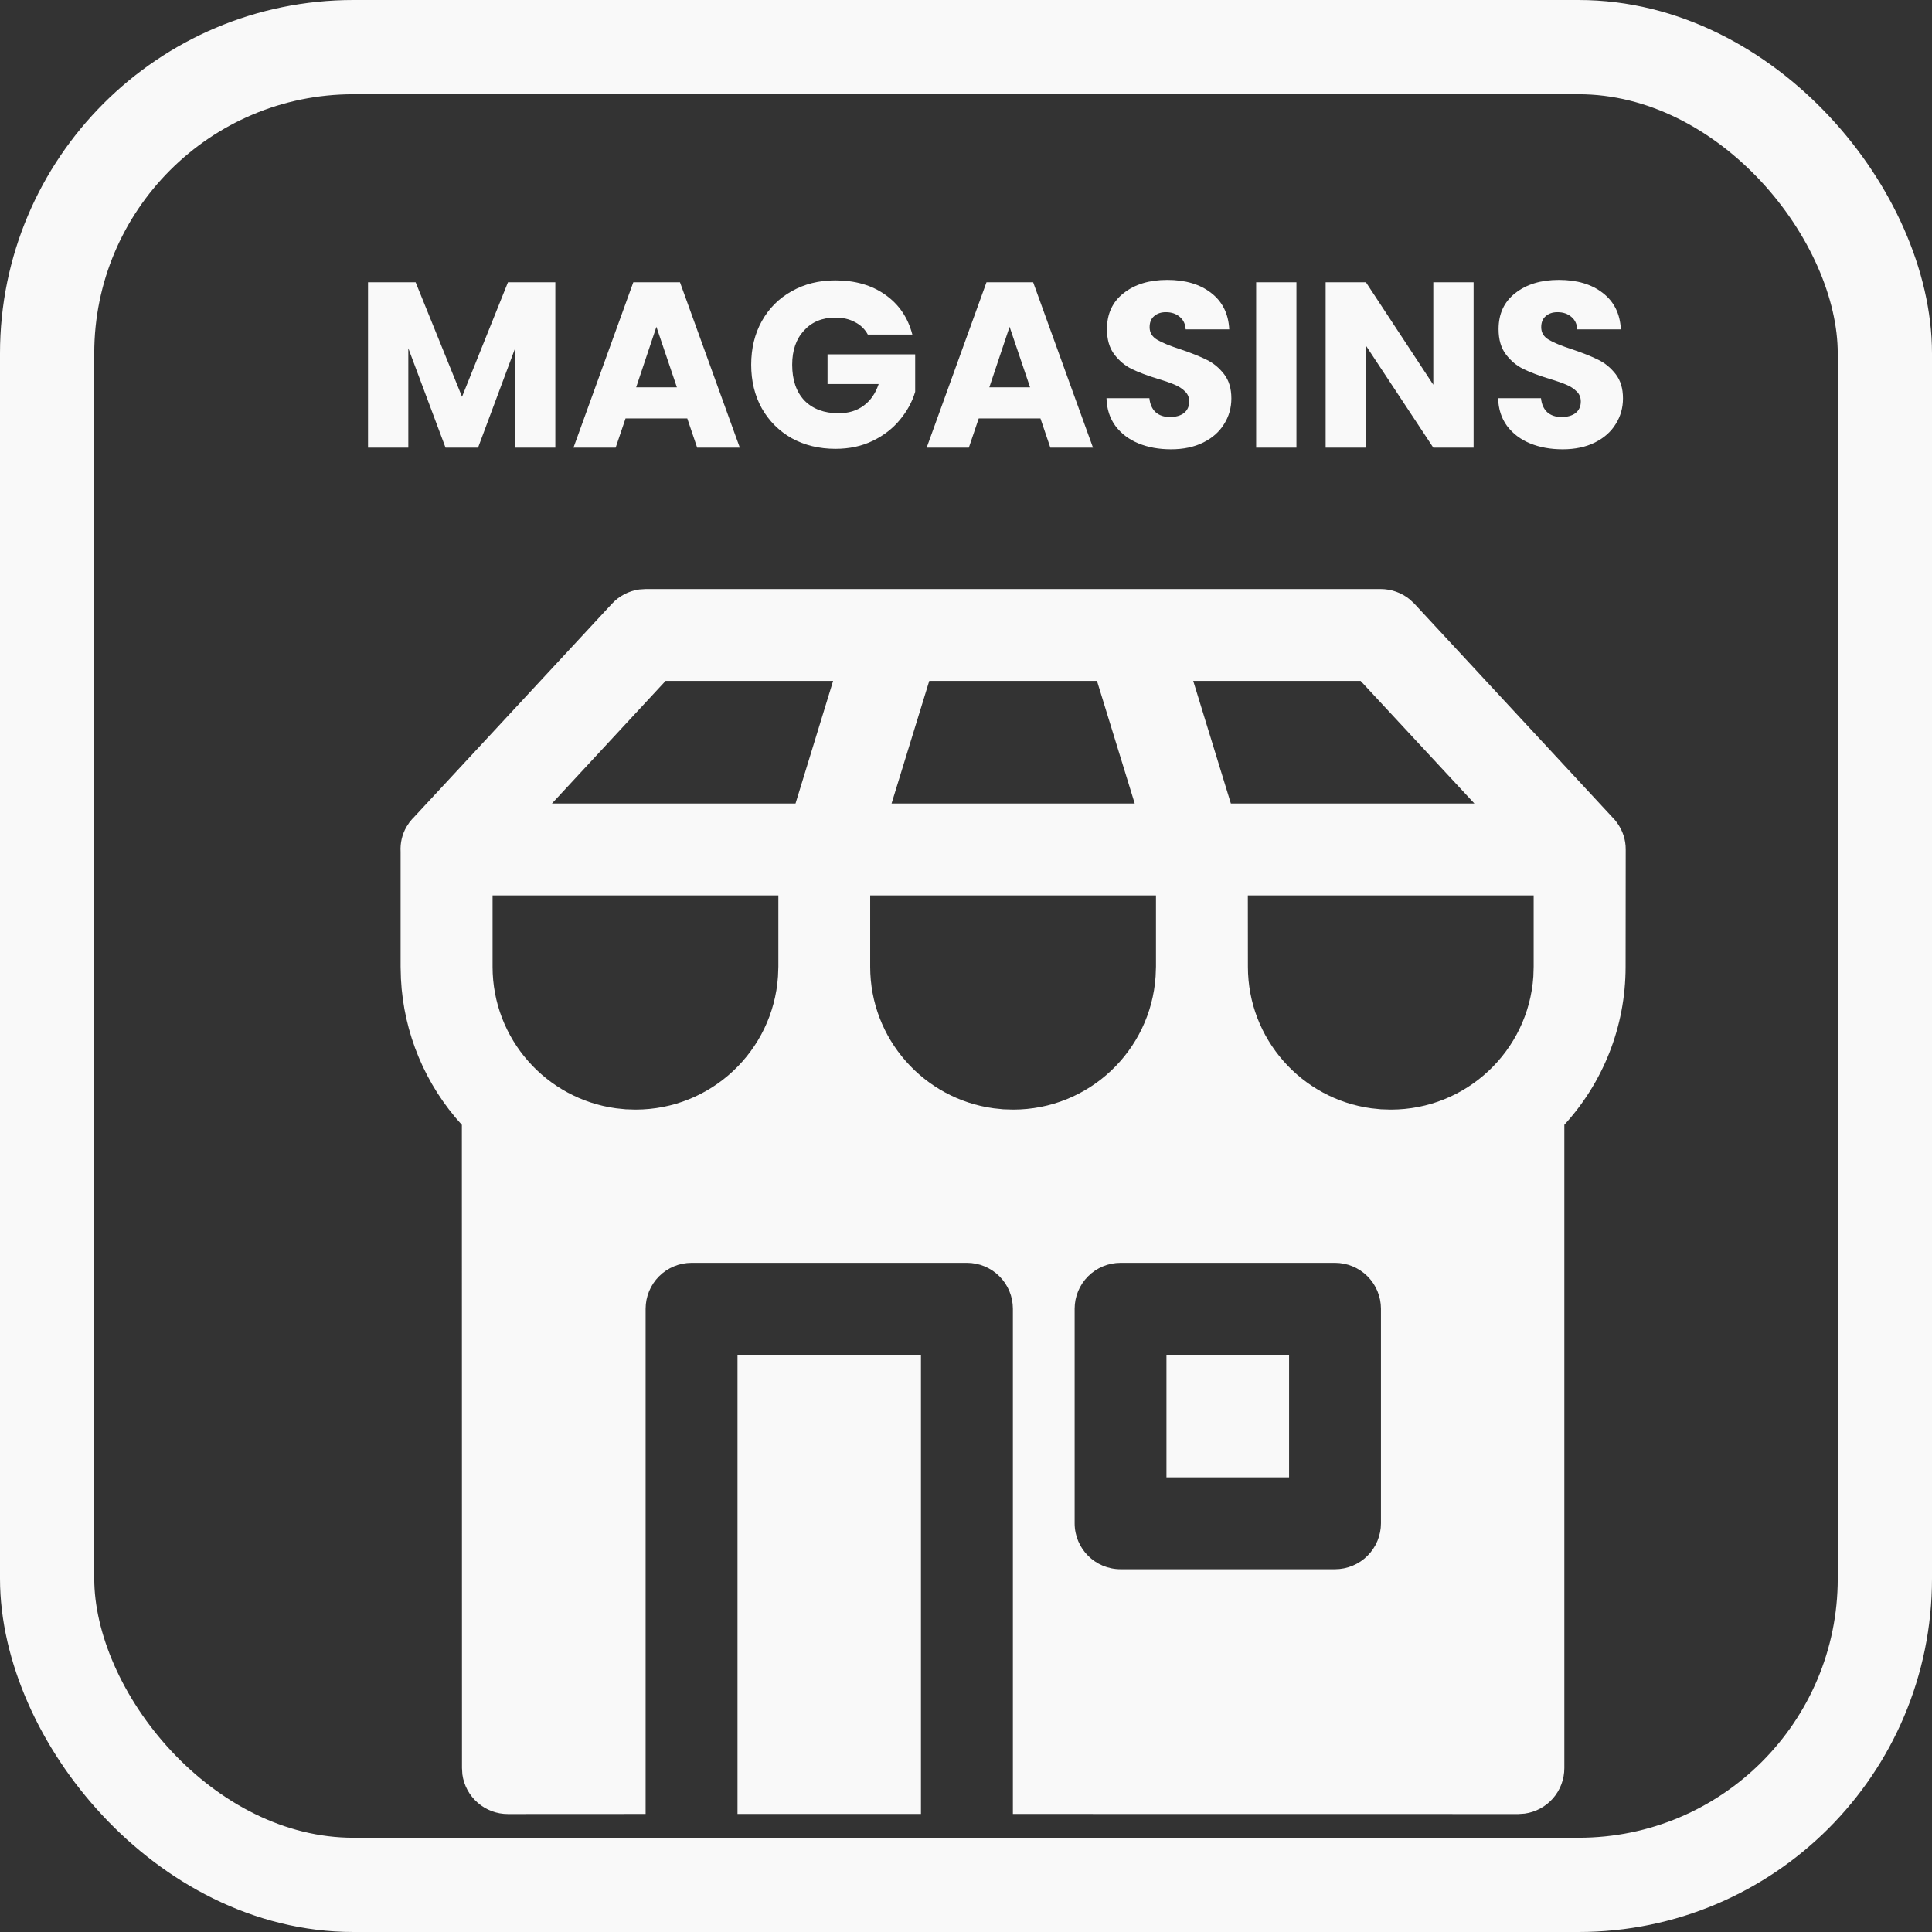 <svg width="82" height="82" viewBox="0 0 82 82" fill="none" xmlns="http://www.w3.org/2000/svg">
<rect x="0" y="0" width="82" height="82" fill="#333333" stroke="none"/>
<rect x="2" y="2" width="78" height="78" rx="13" stroke="#F9F9F9" stroke-width="4"/>
<path d="M39.088 57.499V76.991H31.302V57.499H39.088V57.499ZM56.662 53.599H47.56C47.043 53.599 46.547 53.805 46.182 54.17C45.816 54.536 45.611 55.032 45.611 55.549V64.653C45.611 65.729 46.481 66.603 47.56 66.603H56.662C57.179 66.603 57.675 66.397 58.041 66.032C58.406 65.666 58.612 65.17 58.612 64.653V55.549C58.612 55.032 58.406 54.536 58.041 54.17C57.675 53.805 57.179 53.599 56.662 53.599V53.599ZM54.712 57.499V62.703H49.508V57.499H54.709H54.712ZM33.031 38.004H20.906V41.032C20.906 44.1 23.188 46.64 26.149 47.04L26.555 47.082L26.971 47.095C30.181 47.095 32.807 44.602 33.02 41.446L33.036 41.03V38.006L33.031 38.004ZM49.058 38.004H36.933V41.032C36.933 44.1 39.215 46.64 42.176 47.04L42.582 47.082L42.998 47.095C46.209 47.095 48.834 44.602 49.047 41.446L49.063 41.03V38.006L49.058 38.004ZM65.09 38.004H52.962L52.965 41.032C52.965 44.1 55.248 46.64 58.206 47.04L58.614 47.082L59.03 47.095C62.238 47.095 64.867 44.602 65.08 41.446L65.093 41.03V38.006L65.09 38.004ZM35.36 28.899H28.25L23.425 34.104H33.764L35.36 28.899ZM46.559 28.899H39.441L37.84 34.104H48.161L46.559 28.899ZM57.748 28.899H50.644L52.242 34.104H62.579L57.748 28.899V28.899ZM17.529 34.728L25.973 25.624C26.278 25.294 26.687 25.081 27.132 25.018L27.402 25H58.599C59.049 25 59.485 25.155 59.834 25.439L60.029 25.621L68.537 34.798L68.615 34.897C68.88 35.251 69 35.651 69 36.041L68.995 41.032C68.995 43.616 68.012 45.972 66.395 47.739V75.044C66.395 75.515 66.225 75.971 65.915 76.326C65.605 76.681 65.177 76.912 64.71 76.976L64.445 76.994L42.99 76.991V55.549C42.99 55.032 42.785 54.536 42.419 54.17C42.053 53.805 41.557 53.599 41.04 53.599H29.352C28.835 53.599 28.339 53.805 27.973 54.17C27.608 54.536 27.402 55.032 27.402 55.549V76.991L21.558 76.994C21.087 76.995 20.631 76.824 20.275 76.514C19.919 76.205 19.688 75.776 19.624 75.309L19.608 75.044L19.603 47.742C18.047 46.04 17.132 43.848 17.017 41.544L17.003 41.032V36.153C16.981 35.782 17.068 35.413 17.253 35.092L17.383 34.894L17.526 34.725L17.529 34.728Z" fill="#F9F9F9"/>
<path d="M23.57 11.98V19H21.86V14.79L20.29 19H18.91L17.33 14.78V19H15.62V11.98H17.64L19.61 16.84L21.56 11.98H23.57ZM29.17 17.76H26.55L26.13 19H24.34L26.88 11.98H28.86L31.4 19H29.59L29.17 17.76ZM28.73 16.44L27.86 13.87L27 16.44H28.73ZM36.833 14.2C36.706 13.967 36.523 13.79 36.283 13.67C36.049 13.543 35.773 13.48 35.453 13.48C34.899 13.48 34.456 13.663 34.123 14.03C33.789 14.39 33.623 14.873 33.623 15.48C33.623 16.127 33.796 16.633 34.143 17C34.496 17.36 34.979 17.54 35.593 17.54C36.013 17.54 36.366 17.433 36.653 17.22C36.946 17.007 37.159 16.7 37.293 16.3H35.123V15.04H38.843V16.63C38.716 17.057 38.499 17.453 38.193 17.82C37.893 18.187 37.509 18.483 37.043 18.71C36.576 18.937 36.049 19.05 35.463 19.05C34.769 19.05 34.149 18.9 33.603 18.6C33.063 18.293 32.639 17.87 32.333 17.33C32.033 16.79 31.883 16.173 31.883 15.48C31.883 14.787 32.033 14.17 32.333 13.63C32.639 13.083 33.063 12.66 33.603 12.36C34.143 12.053 34.759 11.9 35.453 11.9C36.293 11.9 36.999 12.103 37.573 12.51C38.153 12.917 38.536 13.48 38.723 14.2H36.833ZM44.16 17.76H41.54L41.12 19H39.33L41.87 11.98H43.85L46.39 19H44.58L44.16 17.76ZM43.72 16.44L42.85 13.87L41.99 16.44H43.72ZM49.703 19.07C49.19 19.07 48.73 18.987 48.323 18.82C47.916 18.653 47.59 18.407 47.343 18.08C47.103 17.753 46.976 17.36 46.963 16.9H48.783C48.81 17.16 48.9 17.36 49.053 17.5C49.206 17.633 49.406 17.7 49.653 17.7C49.906 17.7 50.106 17.643 50.253 17.53C50.4 17.41 50.473 17.247 50.473 17.04C50.473 16.867 50.413 16.723 50.293 16.61C50.18 16.497 50.036 16.403 49.863 16.33C49.696 16.257 49.456 16.173 49.143 16.08C48.69 15.94 48.32 15.8 48.033 15.66C47.746 15.52 47.5 15.313 47.293 15.04C47.086 14.767 46.983 14.41 46.983 13.97C46.983 13.317 47.22 12.807 47.693 12.44C48.166 12.067 48.783 11.88 49.543 11.88C50.316 11.88 50.94 12.067 51.413 12.44C51.886 12.807 52.14 13.32 52.173 13.98H50.323C50.31 13.753 50.226 13.577 50.073 13.45C49.92 13.317 49.723 13.25 49.483 13.25C49.276 13.25 49.11 13.307 48.983 13.42C48.856 13.527 48.793 13.683 48.793 13.89C48.793 14.117 48.9 14.293 49.113 14.42C49.326 14.547 49.66 14.683 50.113 14.83C50.566 14.983 50.933 15.13 51.213 15.27C51.5 15.41 51.746 15.613 51.953 15.88C52.16 16.147 52.263 16.49 52.263 16.91C52.263 17.31 52.16 17.673 51.953 18C51.753 18.327 51.46 18.587 51.073 18.78C50.686 18.973 50.23 19.07 49.703 19.07ZM55.025 11.98V19H53.315V11.98H55.025ZM62.544 19H60.834L57.974 14.67V19H56.264V11.98H57.974L60.834 16.33V11.98H62.544V19ZM66.324 19.07C65.811 19.07 65.351 18.987 64.944 18.82C64.537 18.653 64.211 18.407 63.964 18.08C63.724 17.753 63.597 17.36 63.584 16.9H65.404C65.431 17.16 65.521 17.36 65.674 17.5C65.827 17.633 66.027 17.7 66.274 17.7C66.527 17.7 66.727 17.643 66.874 17.53C67.021 17.41 67.094 17.247 67.094 17.04C67.094 16.867 67.034 16.723 66.914 16.61C66.801 16.497 66.657 16.403 66.484 16.33C66.317 16.257 66.077 16.173 65.764 16.08C65.311 15.94 64.941 15.8 64.654 15.66C64.367 15.52 64.121 15.313 63.914 15.04C63.707 14.767 63.604 14.41 63.604 13.97C63.604 13.317 63.841 12.807 64.314 12.44C64.787 12.067 65.404 11.88 66.164 11.88C66.937 11.88 67.561 12.067 68.034 12.44C68.507 12.807 68.761 13.32 68.794 13.98H66.944C66.931 13.753 66.847 13.577 66.694 13.45C66.541 13.317 66.344 13.25 66.104 13.25C65.897 13.25 65.731 13.307 65.604 13.42C65.477 13.527 65.414 13.683 65.414 13.89C65.414 14.117 65.521 14.293 65.734 14.42C65.947 14.547 66.281 14.683 66.734 14.83C67.187 14.983 67.554 15.13 67.834 15.27C68.121 15.41 68.367 15.613 68.574 15.88C68.781 16.147 68.884 16.49 68.884 16.91C68.884 17.31 68.781 17.673 68.574 18C68.374 18.327 68.081 18.587 67.694 18.78C67.307 18.973 66.851 19.07 66.324 19.07Z" fill="#F9F9F9"/>
</svg>
